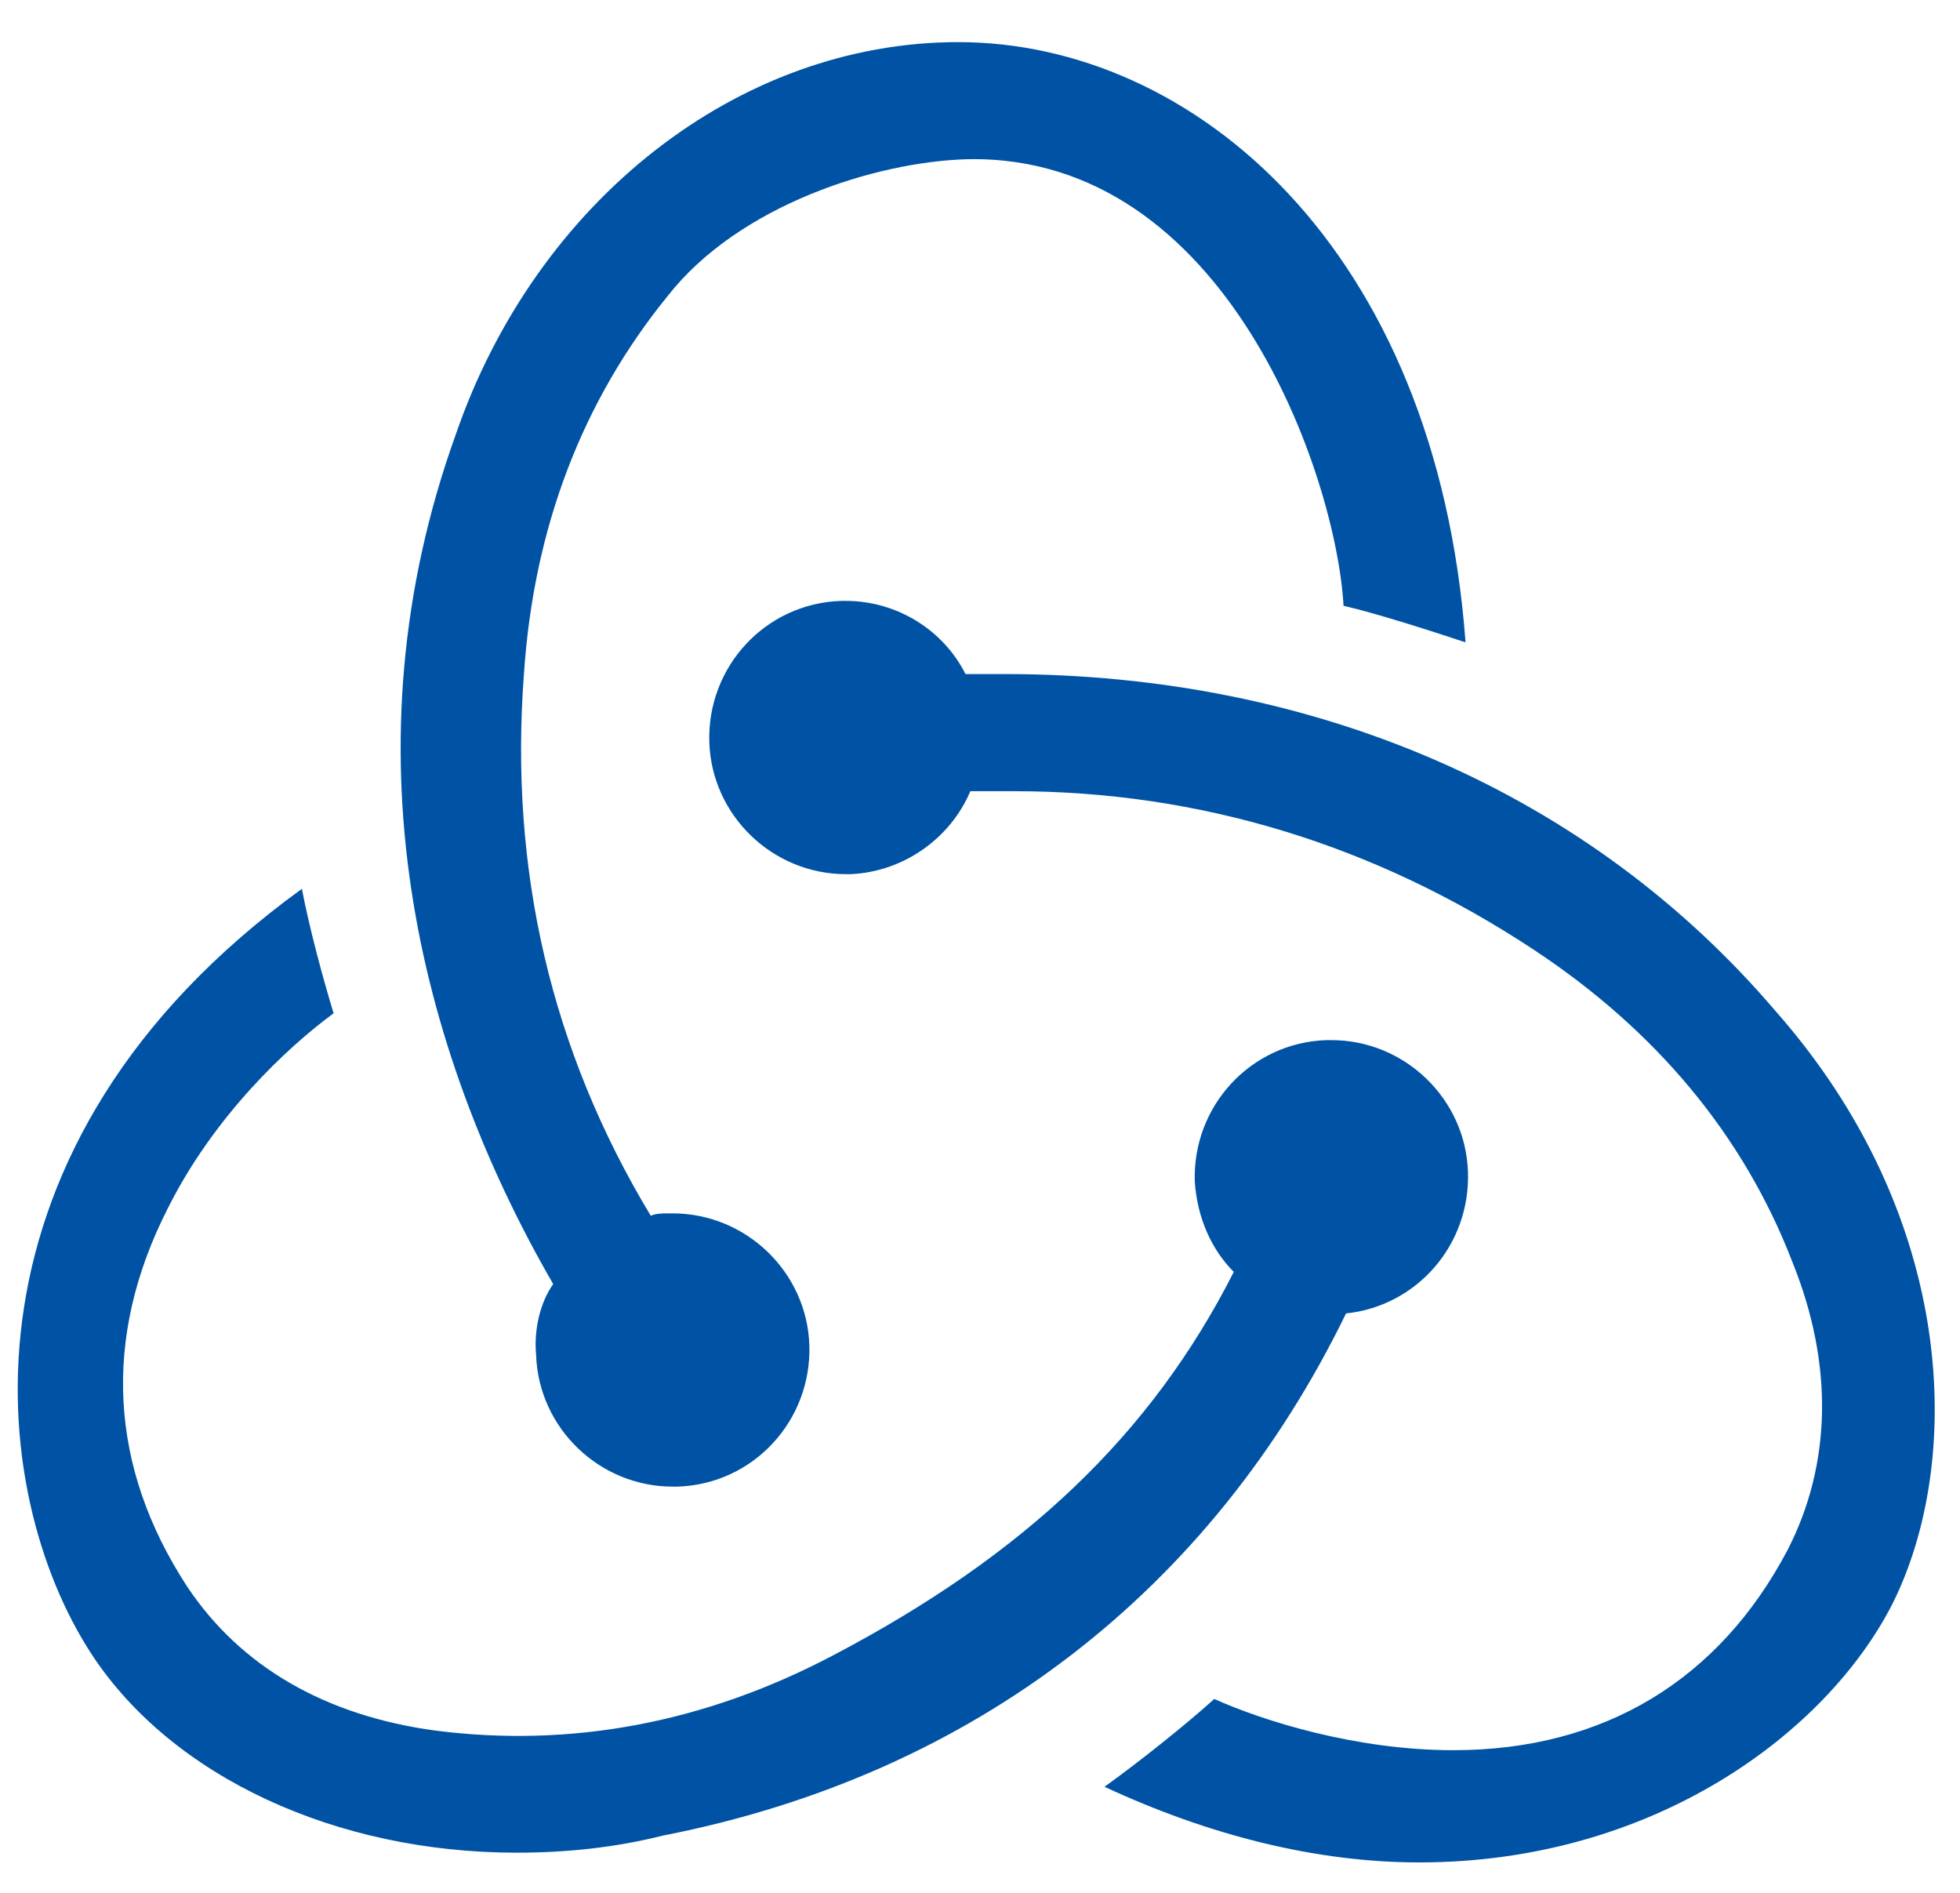 <svg width="29" height="28" viewBox="0 0 29 28" fill="none" xmlns="http://www.w3.org/2000/svg">
<path d="M19.916 19.429C20.962 19.32 21.756 18.418 21.72 17.335C21.684 16.252 20.782 15.386 19.699 15.386H19.627C18.508 15.422 17.642 16.36 17.678 17.479C17.714 18.021 17.93 18.49 18.255 18.815C17.028 21.233 15.151 23.002 12.336 24.482C10.423 25.493 8.437 25.854 6.452 25.601C4.828 25.384 3.565 24.663 2.77 23.471C1.615 21.703 1.507 19.79 2.482 17.876C3.168 16.505 4.25 15.494 4.936 14.989C4.792 14.52 4.575 13.725 4.467 13.148C-0.767 16.938 -0.225 22.064 1.363 24.482C2.554 26.287 4.972 27.406 7.643 27.406C8.365 27.406 9.087 27.334 9.809 27.153C14.429 26.251 17.93 23.507 19.916 19.429ZM26.268 14.953C23.525 11.74 19.482 9.971 14.862 9.971H14.285C13.96 9.322 13.274 8.889 12.516 8.889H12.444C11.325 8.925 10.459 9.863 10.495 10.982C10.531 12.065 11.433 12.931 12.516 12.931H12.588C13.382 12.895 14.068 12.39 14.357 11.704H15.007C17.75 11.704 20.349 12.498 22.695 14.05C24.5 15.242 25.799 16.794 26.521 18.671C27.134 20.187 27.098 21.666 26.448 22.93C25.438 24.843 23.741 25.89 21.504 25.89C20.06 25.89 18.688 25.456 17.966 25.132C17.569 25.493 16.847 26.07 16.342 26.431C17.894 27.153 19.482 27.55 20.998 27.55C24.463 27.55 27.026 25.637 28.001 23.724C29.047 21.63 28.975 18.021 26.268 14.953ZM7.932 20.042C7.968 21.125 8.87 21.991 9.953 21.991H10.026C11.145 21.955 12.011 21.017 11.975 19.898C11.939 18.815 11.036 17.949 9.953 17.949H9.881C9.809 17.949 9.701 17.949 9.629 17.985C8.149 15.53 7.535 12.859 7.752 9.971C7.896 7.806 8.618 5.929 9.881 4.376C10.928 3.041 12.949 2.391 14.321 2.355C18.147 2.283 19.771 7.048 19.879 8.961C20.349 9.069 21.143 9.322 21.684 9.502C21.251 3.655 17.642 0.623 14.177 0.623C10.928 0.623 7.932 2.969 6.741 6.434C5.081 11.054 6.163 15.494 8.185 18.995C8.004 19.248 7.896 19.645 7.932 20.042Z" fill="#0053A4"/>
</svg>
